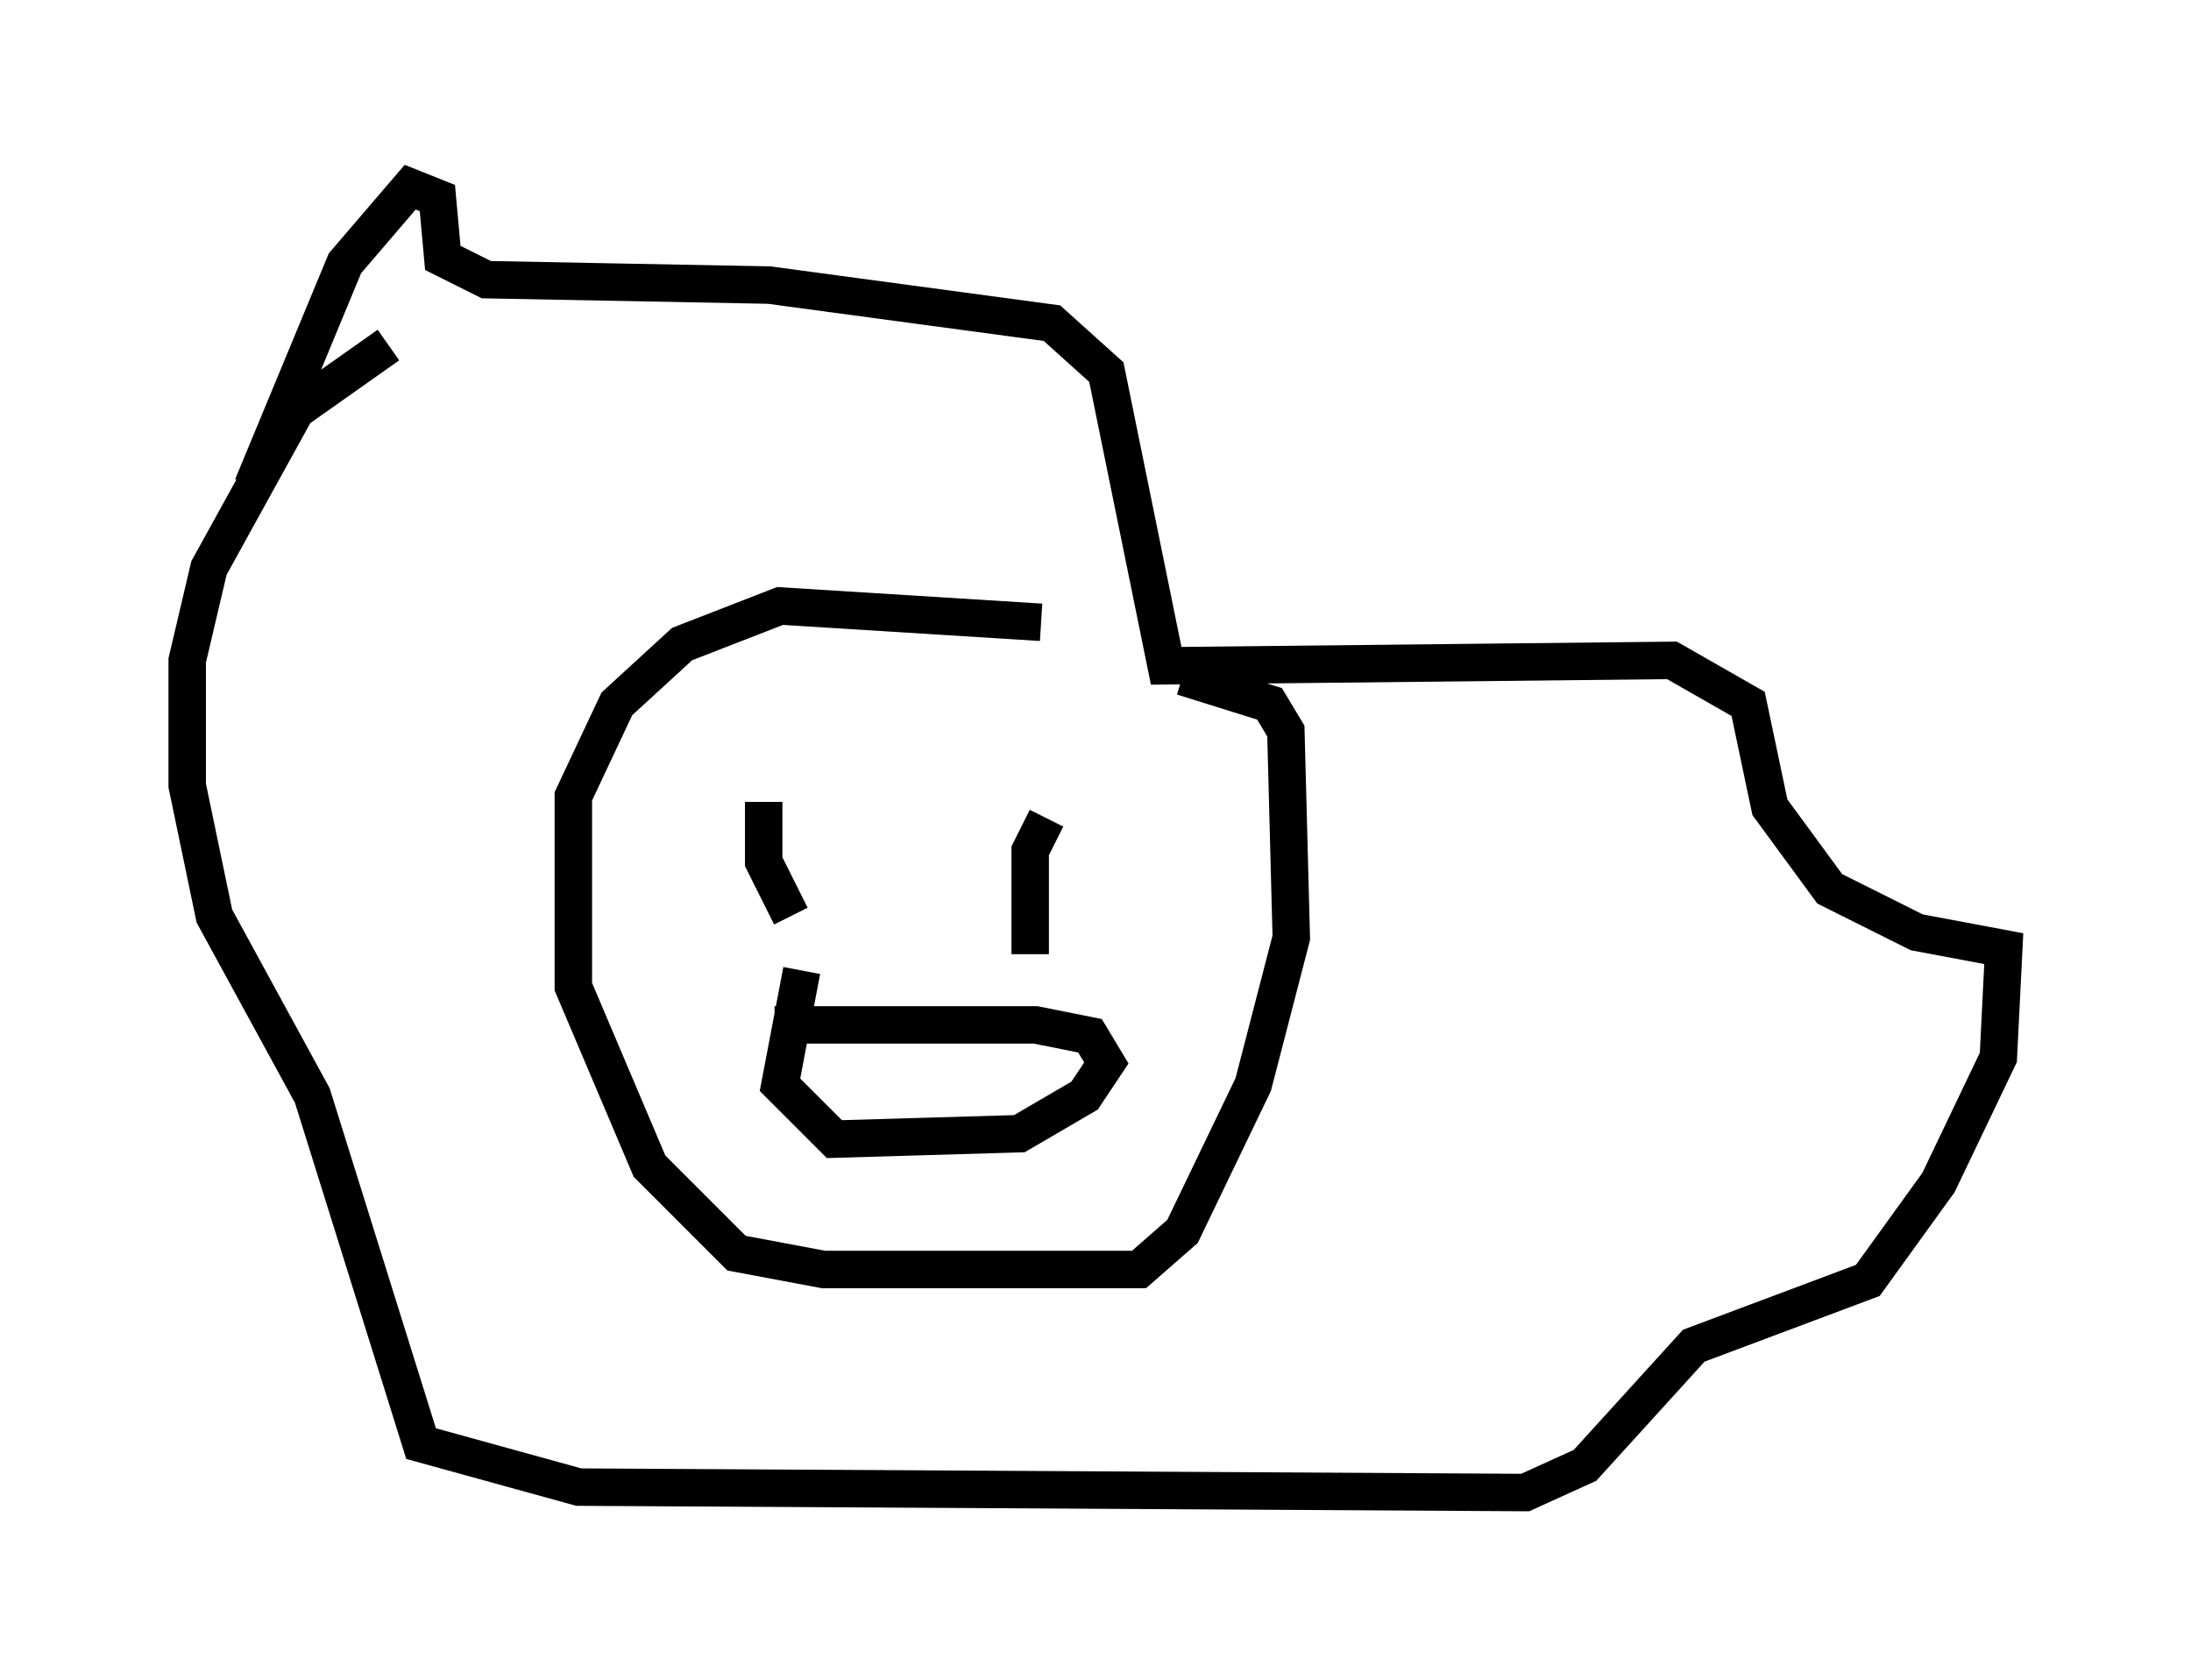 <?xml version="1.0" encoding="utf-8" ?>
<svg baseProfile="full" height="44.86" version="1.1" width="58.514" xmlns="http://www.w3.org/2000/svg" xmlns:ev="http://www.w3.org/2001/xml-events" xmlns:xlink="http://www.w3.org/1999/xlink"><defs /><rect fill="white" height="44.86" width="58.514" x="0" y="0" /><path d="M32.888, 18.508 m-5.084, -1.888 l-6.972, -0.436 -2.615, 1.017 l-1.743, 1.598 -1.162, 2.469 l0.0, 5.084 2.034, 4.793 l2.324, 2.324 2.324, 0.436 l8.425, 0.0 1.162, -1.017 l1.888, -3.922 1.017, -3.922 l-0.145, -5.52 -0.436, -0.726 l-2.324, -0.726 m-24.838, -5.084 l2.469, -5.955 1.743, -2.034 l0.726, 0.291 0.145, 1.598 l1.162, 0.581 7.553, 0.145 l7.553, 1.017 1.453, 1.307 l1.598, 7.844 13.508, -0.145 l2.034, 1.162 0.581, 2.76 l1.598, 2.179 2.324, 1.162 l2.324, 0.436 -0.145, 2.905 l-1.598, 3.341 -1.888, 2.615 l-4.648, 1.743 -2.905, 3.196 l-1.598, 0.726 -25.274, -0.145 l-4.212, -1.162 -2.905, -9.296 l-2.615, -4.793 -0.726, -3.486 l0.0, -3.341 0.581, -2.469 l2.324, -4.212 2.469, -1.743 m10.022, 12.201 l0.0, 1.598 0.726, 1.453 m6.827, -2.615 l-0.436, 0.872 0.0, 2.76 m-6.827, 1.888 l6.972, 0.0 1.453, 0.291 l0.436, 0.726 -0.581, 0.872 l-1.743, 1.017 -4.939, 0.145 l-1.453, -1.453 0.581, -3.05 " fill="none" stroke="black" stroke-width="1" /></svg>